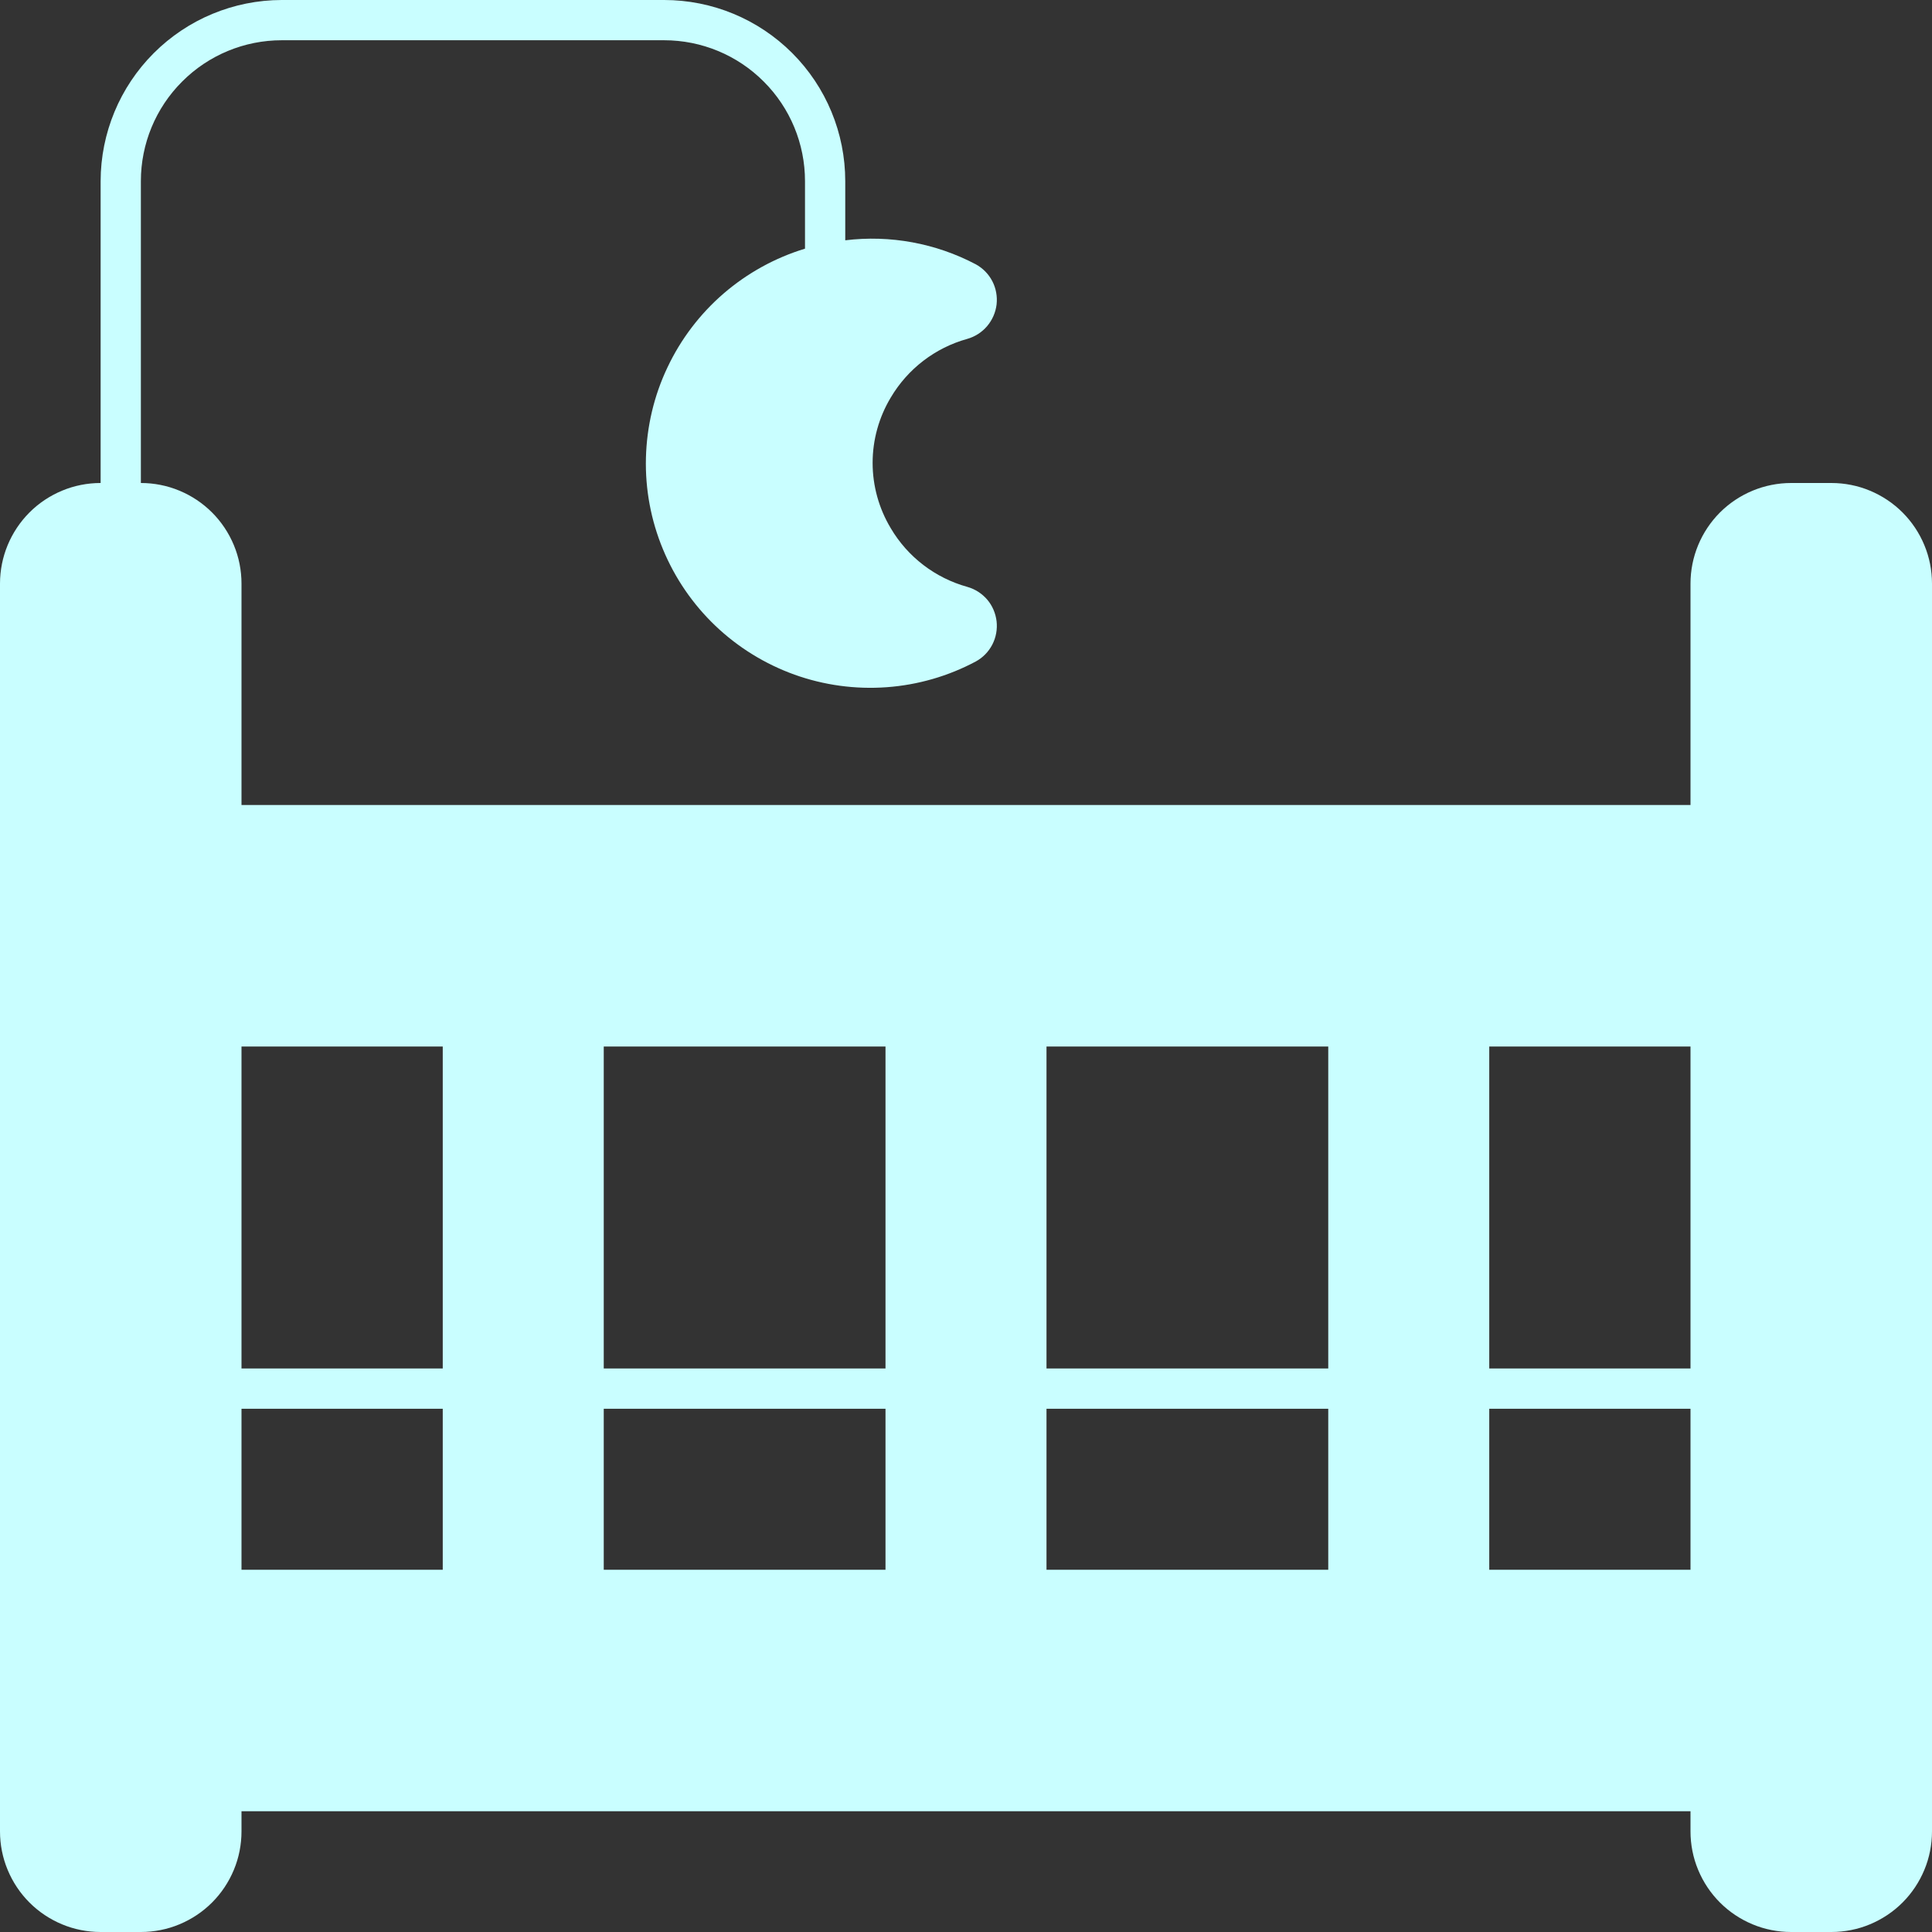<svg width="24" height="24" viewBox="0 0 24 24" fill="none" xmlns="http://www.w3.org/2000/svg">
<rect x="0" y="0" width="24" height="24" fill="#333333" stroke="none"/>
<g clip-path="url(#clip0_184_56)">
<path d="M22.75 6H22.25C21.919 6 21.601 6.132 21.366 6.366C21.132 6.601 21 6.918 21 7.25V10H3V7.25C3 7.086 2.968 6.923 2.905 6.772C2.842 6.62 2.75 6.482 2.634 6.366C2.518 6.25 2.38 6.158 2.228 6.095C2.077 6.032 1.914 6 1.75 6V2.25C1.75 1.786 1.934 1.341 2.263 1.013C2.591 0.684 3.036 0.5 3.5 0.5H8.25C8.714 0.5 9.159 0.684 9.487 1.013C9.816 1.341 10 1.786 10 2.25V3.089C9.628 3.202 9.284 3.392 8.989 3.646C8.695 3.9 8.457 4.213 8.291 4.565C8.124 4.916 8.034 5.299 8.024 5.688C8.014 6.077 8.086 6.463 8.235 6.822C8.384 7.182 8.606 7.506 8.887 7.774C9.169 8.043 9.504 8.249 9.87 8.381C10.236 8.512 10.625 8.565 11.013 8.537C11.401 8.509 11.779 8.4 12.122 8.217C12.21 8.169 12.281 8.096 12.327 8.007C12.373 7.918 12.391 7.817 12.38 7.718C12.368 7.618 12.328 7.524 12.263 7.448C12.198 7.372 12.111 7.317 12.015 7.29C11.616 7.179 11.275 6.918 11.065 6.561C10.918 6.316 10.84 6.036 10.84 5.75C10.84 5.464 10.918 5.184 11.065 4.939C11.276 4.582 11.616 4.321 12.015 4.21C12.111 4.183 12.197 4.128 12.262 4.052C12.327 3.975 12.368 3.882 12.38 3.782C12.391 3.683 12.373 3.582 12.327 3.493C12.281 3.404 12.209 3.331 12.121 3.283C11.624 3.021 11.058 2.917 10.5 2.985V2.25C10.5 1.653 10.263 1.081 9.841 0.659C9.419 0.237 8.847 0 8.25 0L3.5 0C2.903 0.001 2.332 0.238 1.91 0.66C1.488 1.082 1.251 1.653 1.25 2.25V6C1.086 6 0.923 6.032 0.772 6.095C0.62 6.158 0.482 6.25 0.366 6.366C0.132 6.601 0 6.918 0 7.25L0 22.75C0 22.914 0.032 23.077 0.095 23.228C0.158 23.38 0.25 23.518 0.366 23.634C0.482 23.75 0.62 23.842 0.772 23.905C0.923 23.968 1.086 24 1.25 24H1.75C1.914 24 2.077 23.968 2.228 23.905C2.38 23.842 2.518 23.75 2.634 23.634C2.75 23.518 2.842 23.38 2.905 23.228C2.968 23.077 3 22.914 3 22.75V22.5H21V22.75C21 22.914 21.032 23.077 21.095 23.228C21.158 23.38 21.25 23.518 21.366 23.634C21.482 23.75 21.62 23.842 21.772 23.905C21.923 23.968 22.086 24 22.25 24H22.75C22.914 24 23.077 23.968 23.228 23.905C23.38 23.842 23.518 23.75 23.634 23.634C23.75 23.518 23.842 23.38 23.905 23.228C23.968 23.077 24 22.914 24 22.75V7.25C24 7.086 23.968 6.923 23.905 6.772C23.842 6.62 23.75 6.482 23.634 6.366C23.518 6.25 23.38 6.158 23.228 6.095C23.077 6.032 22.914 6 22.75 6ZM5.5 19.5H3V17.5H5.5V19.5ZM5.5 17H3V13H5.5V17ZM11 19.5H7.5V17.5H11V19.5ZM11 17H7.5V13H11V17ZM16.5 19.5H13V17.5H16.5V19.5ZM16.5 17H13V13H16.5V17ZM21 19.5H18.5V17.5H21V19.5ZM21 17H18.5V13H21V17Z" fill="#C9FEFF"/>
</g>
<defs>
<clipPath id="clip0_184_56">
<rect width="24" height="24" fill="white"/>
</clipPath>
</defs>
</svg>

